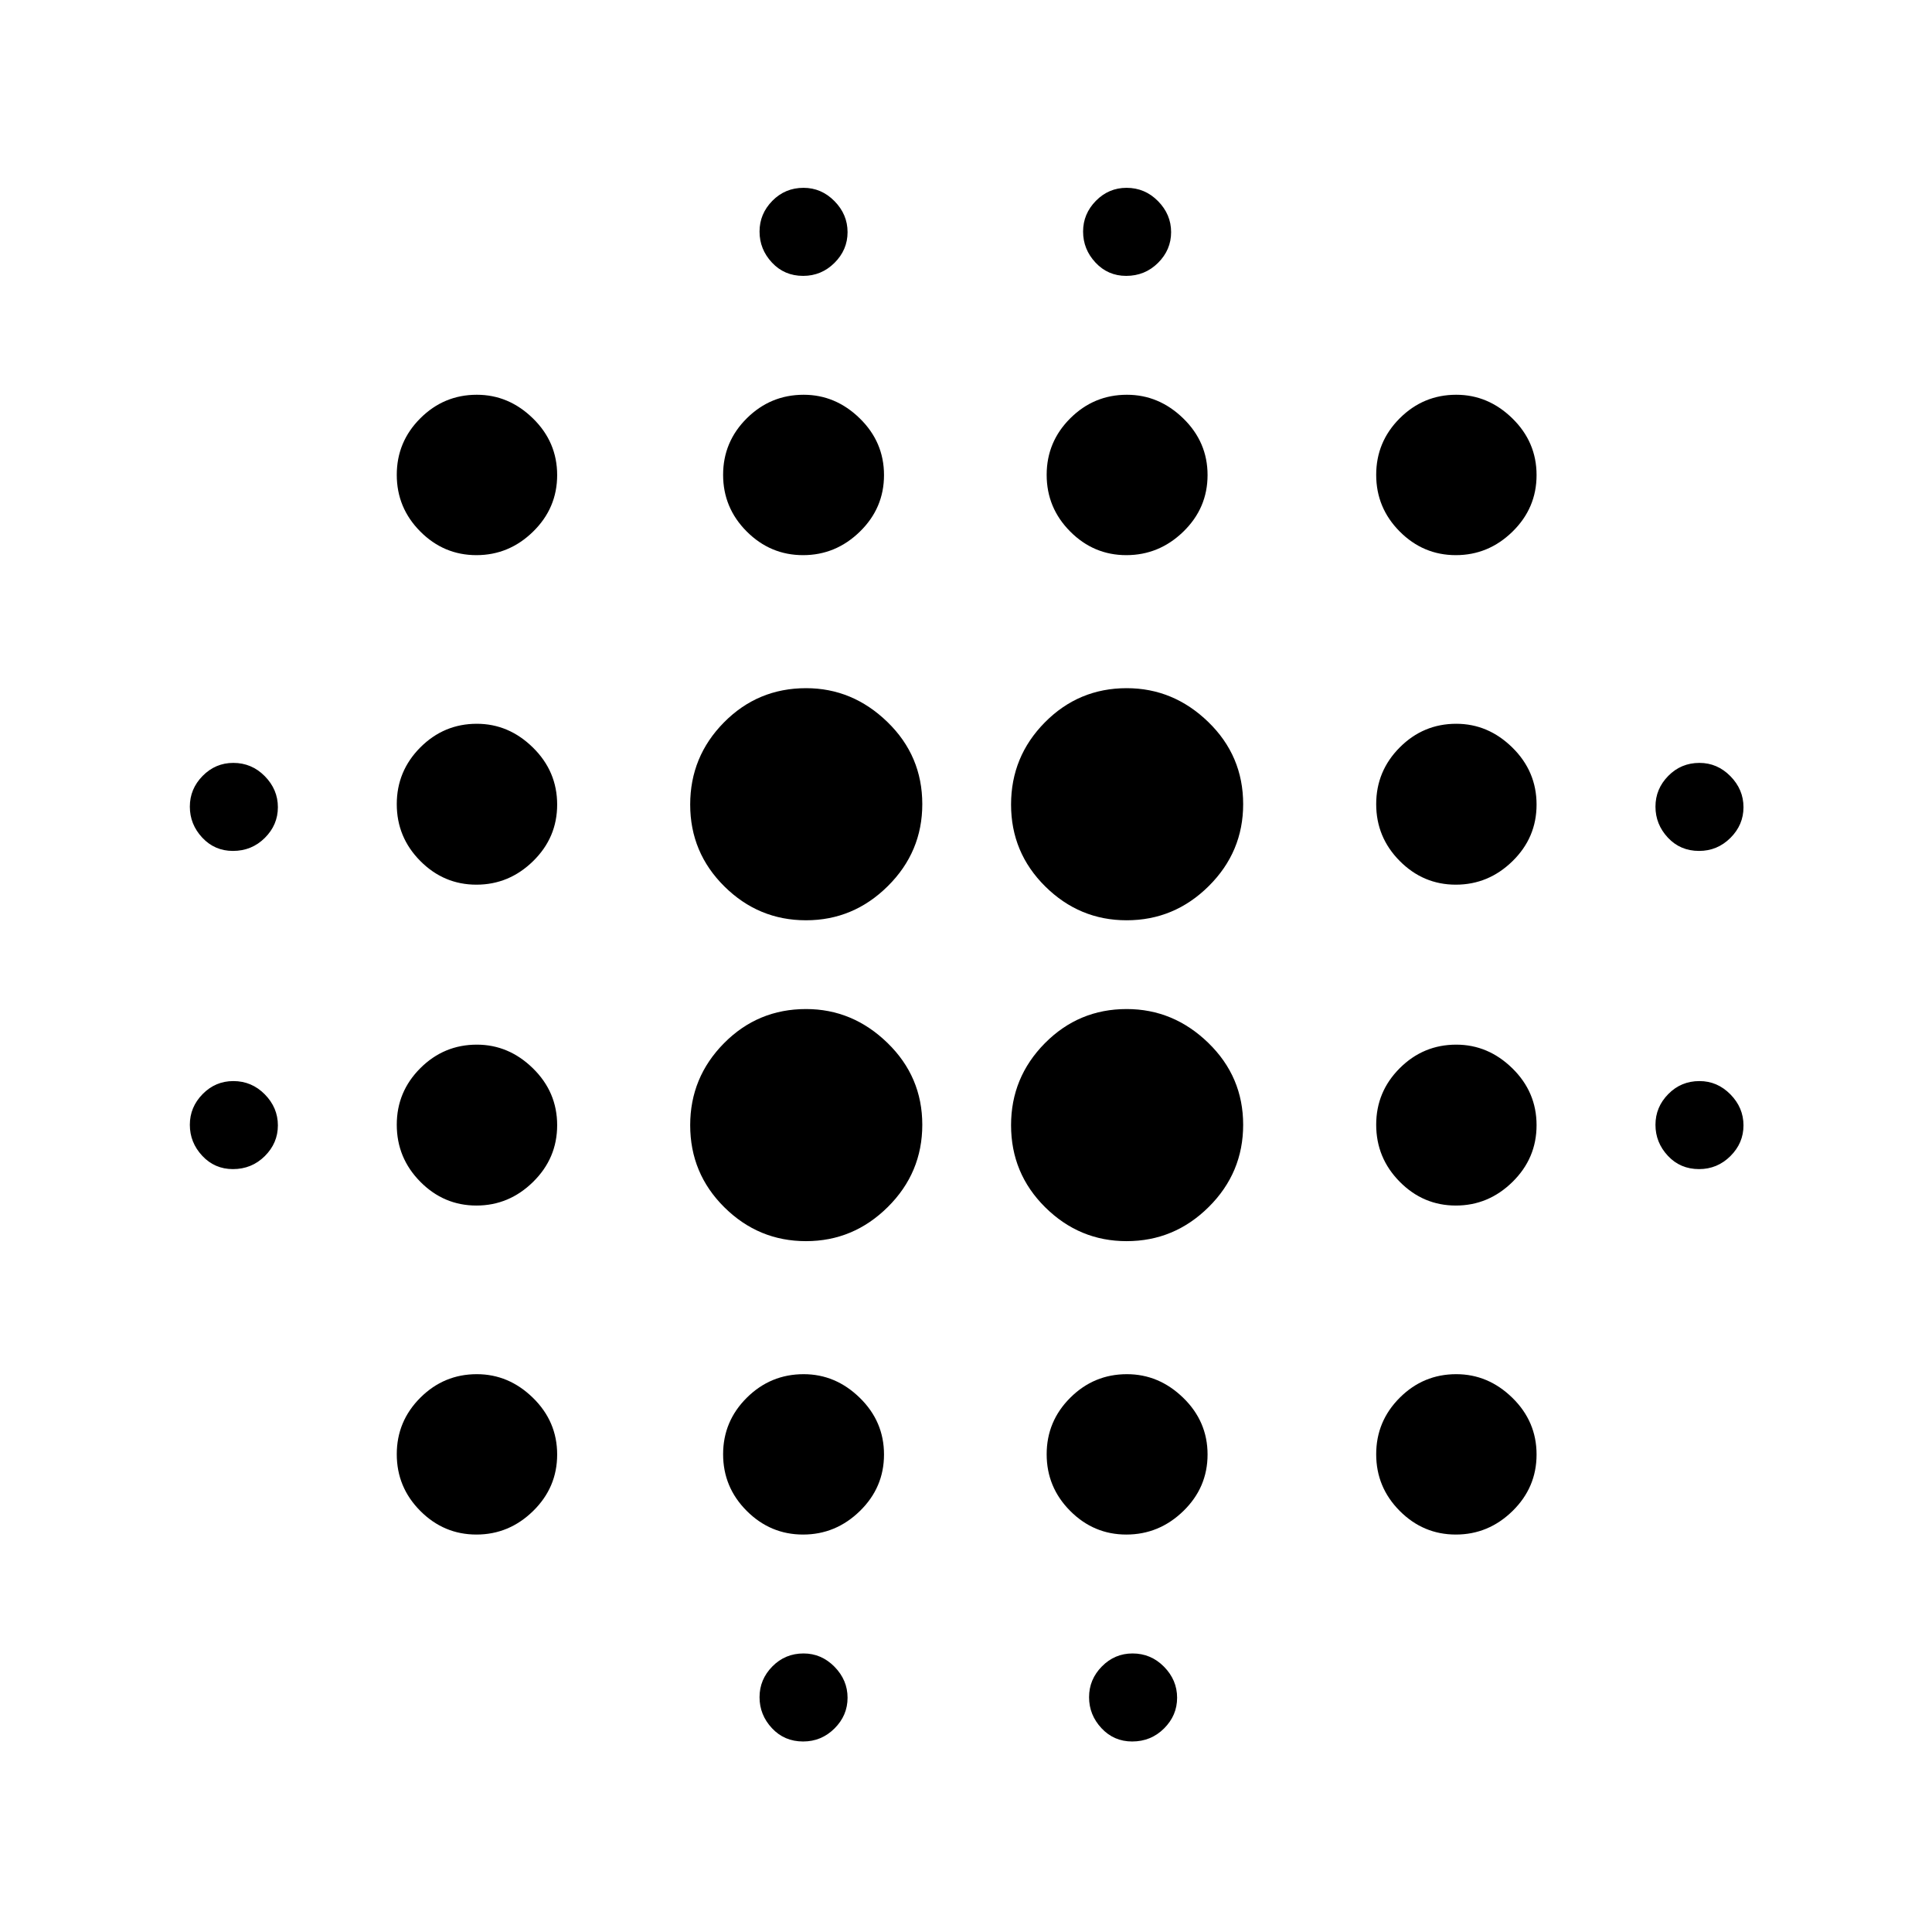 <svg xmlns="http://www.w3.org/2000/svg" height="40" viewBox="0 -960 960 960" width="40"><path d="M115.74-379.08q-9.07 0-15.24-6.6-6.17-6.61-6.17-15.41 0-8.81 6.36-15.27 6.36-6.46 15.24-6.46 9.15 0 15.65 6.6 6.5 6.61 6.5 15.41 0 8.81-6.5 15.27-6.5 6.46-15.84 6.46Zm0-158.1q-9.07 0-15.24-6.6-6.17-6.61-6.17-15.41 0-8.81 6.36-15.27 6.36-6.46 15.24-6.46 9.15 0 15.65 6.6 6.5 6.61 6.5 15.41 0 8.81-6.5 15.27-6.5 6.46-15.84 6.46Zm121 339.69q-16.21 0-27.9-11.75-11.69-11.74-11.69-28.15 0-16.41 11.71-28.1 11.72-11.69 28.07-11.69 15.87 0 27.89 11.75 12.03 11.75 12.03 28.16 0 16.4-11.96 28.09-11.95 11.69-28.15 11.69Zm0-163.48q-16.21 0-27.9-11.83-11.69-11.82-11.69-28.34 0-16.4 11.71-28.09 11.72-11.69 28.07-11.69 15.87 0 27.89 11.77 12.03 11.78 12.03 28.24 0 16.45-11.96 28.19-11.95 11.75-28.15 11.75Zm0-159.44q-16.21 0-27.9-11.78-11.69-11.78-11.69-28.23 0-16.45 11.71-28.2 11.72-11.74 28.07-11.74 15.87 0 27.89 11.82 12.03 11.82 12.03 28.34 0 16.41-11.96 28.1-11.95 11.69-28.15 11.69Zm0-163.74q-16.21 0-27.9-11.75-11.69-11.75-11.69-28.16t11.71-28.1q11.72-11.69 28.07-11.69 15.87 0 27.89 11.75 12.03 11.75 12.03 28.16t-11.96 28.1q-11.95 11.69-28.15 11.69Zm163.75 340.87q-23.57 0-40.55-16.81-16.99-16.81-16.99-40.82 0-23.73 16.8-40.72 16.79-16.98 40.79-16.98 23.1 0 40.42 16.81 17.32 16.82 17.32 40.68t-17.11 40.85q-17.11 16.99-40.68 16.99Zm0-159.44q-23.57 0-40.55-16.82-16.99-16.81-16.99-40.68 0-23.86 16.8-40.84 16.79-16.99 40.79-16.99 23.1 0 40.42 16.81 17.32 16.8 17.32 40.81 0 23.74-17.11 40.72-17.11 16.99-40.68 16.99Zm-1.45 305.23q-16.24 0-27.99-11.75-11.74-11.74-11.74-28.15 0-16.41 11.78-28.1 11.79-11.69 28.25-11.69 15.87 0 27.89 11.75 12.03 11.75 12.03 28.16 0 16.4-11.99 28.09-11.98 11.69-28.23 11.69Zm0-486.66q-16.24 0-27.99-11.75-11.74-11.75-11.74-28.16t11.78-28.1q11.79-11.69 28.25-11.69 15.87 0 27.89 11.75 12.03 11.75 12.03 28.16t-11.99 28.1q-11.98 11.69-28.23 11.69Zm.04 589.48q-9.34 0-15.5-6.6-6.17-6.61-6.17-15.41 0-8.81 6.36-15.27 6.35-6.46 15.5-6.46 8.88 0 15.38 6.6 6.5 6.61 6.5 15.41 0 8.81-6.5 15.27-6.5 6.46-15.57 6.46Zm0-728.25q-9.34 0-15.5-6.61-6.17-6.6-6.17-15.41 0-8.8 6.36-15.27 6.35-6.46 15.5-6.46 8.88 0 15.38 6.61 6.5 6.6 6.5 15.41 0 8.8-6.5 15.27-6.5 6.46-15.57 6.46ZM559.8-343.28q-23.44 0-40.43-16.81-16.98-16.81-16.98-40.82 0-23.73 16.8-40.72 16.81-16.98 40.65-16.98 23.24 0 40.56 16.81 17.32 16.82 17.32 40.68t-17.1 40.85q-17.11 16.99-40.82 16.99Zm0-159.44q-23.44 0-40.43-16.82-16.98-16.81-16.98-40.68 0-23.86 16.8-40.84 16.81-16.99 40.65-16.99 23.24 0 40.56 16.81 17.32 16.8 17.32 40.81 0 23.74-17.1 40.72-17.11 16.99-40.82 16.99Zm-.14 305.23q-16.2 0-27.89-11.75-11.69-11.74-11.69-28.15 0-16.41 11.74-28.1 11.74-11.69 28.14-11.69 15.91 0 27.99 11.75 12.08 11.75 12.08 28.16 0 16.4-12.03 28.09-12.03 11.69-28.34 11.69Zm0-486.66q-16.2 0-27.89-11.75-11.69-11.75-11.69-28.16t11.74-28.1q11.74-11.69 28.14-11.69 15.91 0 27.99 11.75 12.08 11.75 12.08 28.16T588-695.84q-12.03 11.69-28.34 11.69Zm2.9 589.48q-9.07 0-15.24-6.6-6.17-6.61-6.17-15.41 0-8.81 6.36-15.27 6.36-6.46 15.24-6.46 9.15 0 15.65 6.6 6.5 6.61 6.5 15.41 0 8.81-6.5 15.27-6.5 6.46-15.84 6.46Zm-2.97-728.25q-9.08 0-15.24-6.61-6.17-6.6-6.17-15.41 0-8.8 6.36-15.27 6.35-6.46 15.24-6.46 9.14 0 15.64 6.61 6.5 6.6 6.5 15.41 0 8.8-6.5 15.27-6.5 6.46-15.83 6.46ZM723.4-197.49q-16.2 0-27.89-11.75-11.69-11.74-11.69-28.15 0-16.41 11.71-28.1 11.71-11.69 28.07-11.69 15.87 0 27.89 11.75 12.02 11.75 12.02 28.16 0 16.4-11.95 28.09-11.95 11.69-28.16 11.69Zm0-163.48q-16.2 0-27.89-11.83-11.69-11.82-11.69-28.34 0-16.4 11.71-28.09 11.71-11.69 28.07-11.69 15.87 0 27.89 11.77 12.02 11.78 12.02 28.24 0 16.45-11.95 28.19-11.95 11.75-28.16 11.75Zm0-159.44q-16.2 0-27.89-11.78-11.69-11.78-11.69-28.23 0-16.45 11.71-28.2 11.71-11.74 28.07-11.74 15.87 0 27.89 11.82 12.02 11.82 12.02 28.34 0 16.41-11.95 28.1-11.95 11.69-28.16 11.69Zm0-163.74q-16.2 0-27.89-11.75-11.69-11.75-11.69-28.16t11.71-28.1q11.71-11.69 28.07-11.69 15.87 0 27.89 11.75 12.02 11.75 12.02 28.16t-11.95 28.1q-11.95 11.69-28.16 11.69Zm120.86 305.07q-9.34 0-15.5-6.6-6.17-6.61-6.17-15.41 0-8.81 6.36-15.27 6.35-6.46 15.5-6.46 8.88 0 15.38 6.6 6.5 6.61 6.5 15.41 0 8.81-6.5 15.27-6.5 6.46-15.57 6.46Zm0-158.1q-9.34 0-15.5-6.6-6.17-6.61-6.17-15.41 0-8.81 6.36-15.27 6.35-6.46 15.5-6.46 8.88 0 15.38 6.6 6.5 6.61 6.5 15.41 0 8.81-6.5 15.27-6.5 6.46-15.57 6.46Z"/></svg>